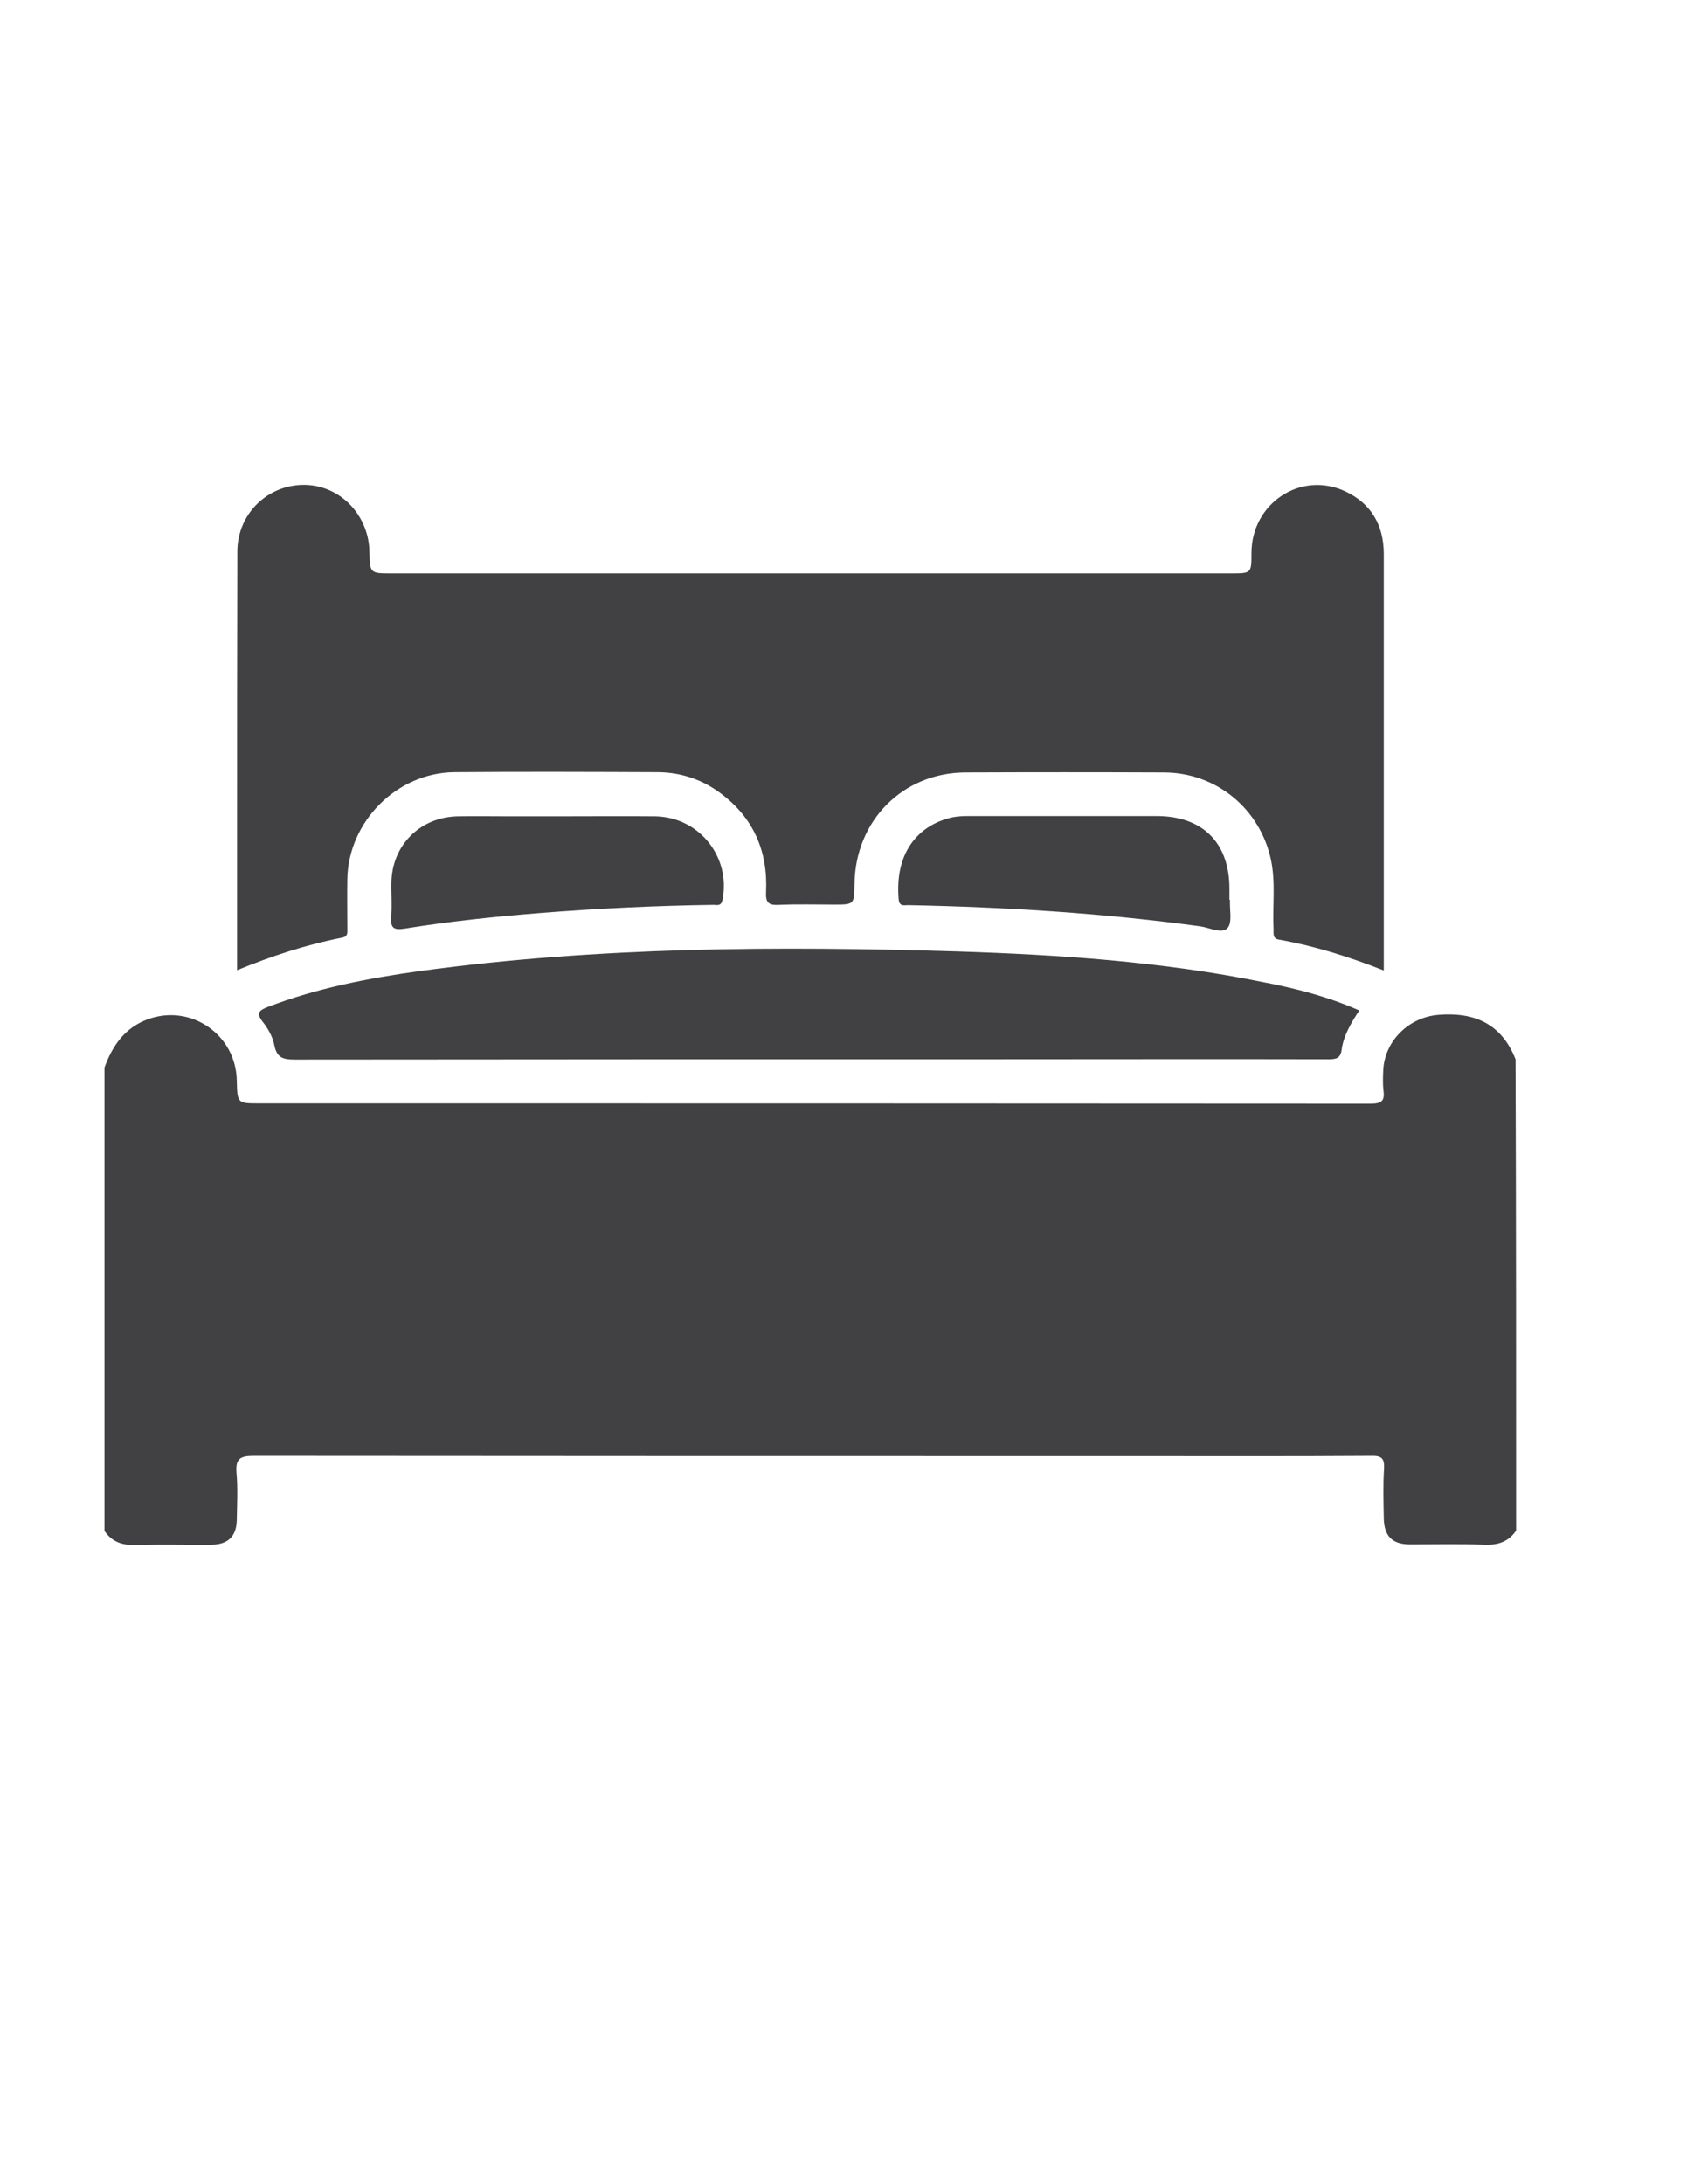 <?xml version="1.0" encoding="utf-8"?>
<!-- Generator: Adobe Illustrator 19.0.0, SVG Export Plug-In . SVG Version: 6.00 Build 0)  -->
<svg version="1.1" id="Calque_1" xmlns="http://www.w3.org/2000/svg" xmlns:xlink="http://www.w3.org/1999/xlink" x="0px" y="0px"
	 viewBox="0 0 612 792" style="enable-background:new 0 0 612 792;" xml:space="preserve">
<style type="text/css">
	.st0{fill:#414042;}
</style>
<g>
	<path class="st0" d="M550,555c-2.8,4.1-6.6,5.3-11.5,5.1c-9-0.3-18-0.1-27-0.1c-6.4,0-9.4-3-9.5-9.5c-0.1-6-0.3-12,0.1-18
		c0.2-3.8-1-4.7-4.7-4.6c-28.7,0.2-57.3,0.1-86,0.1c-106.5,0-212.9,0-319.4-0.1c-5,0-6.6,1.1-6.2,6.2c0.5,5.6,0.2,11.3,0.1,17
		c-0.1,5.9-3.1,8.9-9,9c-9.2,0.1-18.3-0.2-27.5,0.1c-4.9,0.2-8.7-1-11.5-5.1c0-56,0-112,0-168c2.9-7.9,7.3-14.4,15.7-17.5
		c15.6-5.7,32,5.5,32.3,22.2c0.2,8.3,0.2,8.3,8.2,8.3c134.4,0,268.8,0,403.2,0.1c3.7,0,5.1-0.9,4.6-4.6c-0.3-2.5-0.2-5-0.1-7.5
		c0.5-10.7,9.3-19.2,19.9-20.1c13.2-1.1,23,3.2,28.1,16.1C550,441,550,498,550,555z"/>
	<path class="st0" d="M502,351.9c-12.7-5-25.1-8.9-38.1-11.2c-2.4-0.4-1.8-2.4-1.9-3.9c-0.4-8.3,0.8-16.7-0.9-24.9
		c-3.9-18.6-19.9-31.8-38.9-31.8c-24-0.1-48-0.1-72,0c-22.7,0.1-39.9,17.5-40.2,40.3c-0.1,7.6-0.1,7.6-7.5,7.6
		c-6.7,0-13.3-0.2-20,0.1c-3.8,0.2-4.8-0.9-4.6-4.7c0.7-14.8-4.6-27-16.7-35.9c-6.6-4.9-14.2-7.4-22.4-7.5c-24.7-0.1-49.3-0.2-74,0
		c-20.8,0.2-38.4,17.9-38.8,38.7c-0.1,6,0,12,0,18c0,1.4,0.3,2.9-1.9,3.3c-12.9,2.5-25.4,6.6-38.1,11.8c0-15.4,0-30.4,0-45.3
		c0-35.5,0-71,0.1-106.5c0-12.4,9.1-22.5,21.1-24c12-1.5,23,6.2,26.1,18.4c0.4,1.8,0.7,3.6,0.7,5.4c0.2,8.1,0.2,8.1,8,8.1
		c101.5,0,203,0,304.5,0c7.5,0,7.5,0,7.5-7.5c0.1-17.9,17.8-29.7,33.9-22.3c9.5,4.4,14.1,12.3,14.1,22.8c0,45.8,0,91.7,0,137.5
		C502,342.8,502,347.1,502,351.9z"/>
	<path class="st0" d="M493.1,366.4c-3,4.6-5.7,9.1-6.4,14.3c-0.4,3.1-2.1,3.4-4.8,3.4c-39.7-0.1-79.3,0-119,0
		c-85.3,0-170.6,0-255.9,0.1c-4.3,0-6.6-0.6-7.5-5.3c-0.6-3-2.3-6-4.2-8.4c-2.6-3.3-1.1-4.2,1.9-5.4c17.8-6.8,36.4-10.4,55.2-13
		c64.8-8.8,129.8-9.1,195-7.1c37.1,1.2,74.2,3.7,110.7,11.1C470.1,358.4,481.8,361.4,493.1,366.4z"/>
	<path class="st0" d="M446.2,326.3c-0.2,3.5,0.9,8-0.8,10.1c-2,2.4-6.5,0-9.9-0.5c-35.2-4.8-70.5-7-106-7.7c-1.5,0-3.3,0.6-3.5-2.2
		c-1.4-16.6,6.8-26.7,19.3-29.6c1.9-0.4,4-0.5,5.9-0.5c22.8,0,45.6,0,68.4,0c16.7,0,26.4,9.7,26.4,26.3c0,1.3,0,2.7,0,4
		C446.1,326.3,446.1,326.3,446.2,326.3z"/>
	<path class="st0" d="M202.1,296c11.8,0,23.6-0.1,35.5,0c16,0.2,27.6,14.7,24.5,30.3c-0.5,2.4-2,1.8-3.3,1.8
		c-21.1,0.3-42.2,1.3-63.3,3c-16.2,1.3-32.5,3-48.6,5.6c-3.9,0.6-5.3,0-5-4.2c0.4-4.1,0-8.3,0.1-12.5c0.2-13.6,10.5-23.8,24.2-24
		c6-0.1,12,0,18,0S196.2,296,202.1,296z"/>
	<path class="st0" d="M293.5,480c-62.1,0-124.3,0-186.4,0.1c-4.1,0-5.4-1-5.1-5.2c0.4-7.6,0.3-15.3,0-23c-0.1-3.4,1-4,4.2-4
		C179,448,252,448,325,448c52,0,104,0.1,155.9-0.1c4.2,0,5.4,1,5.2,5.1c-0.4,7.5-0.3,15,0,22.5c0.2,3.9-1,4.6-4.7,4.6
		C418.8,480,356.1,480,293.5,480C293.5,480,293.5,480,293.5,480z"/>
</g>
</svg>
